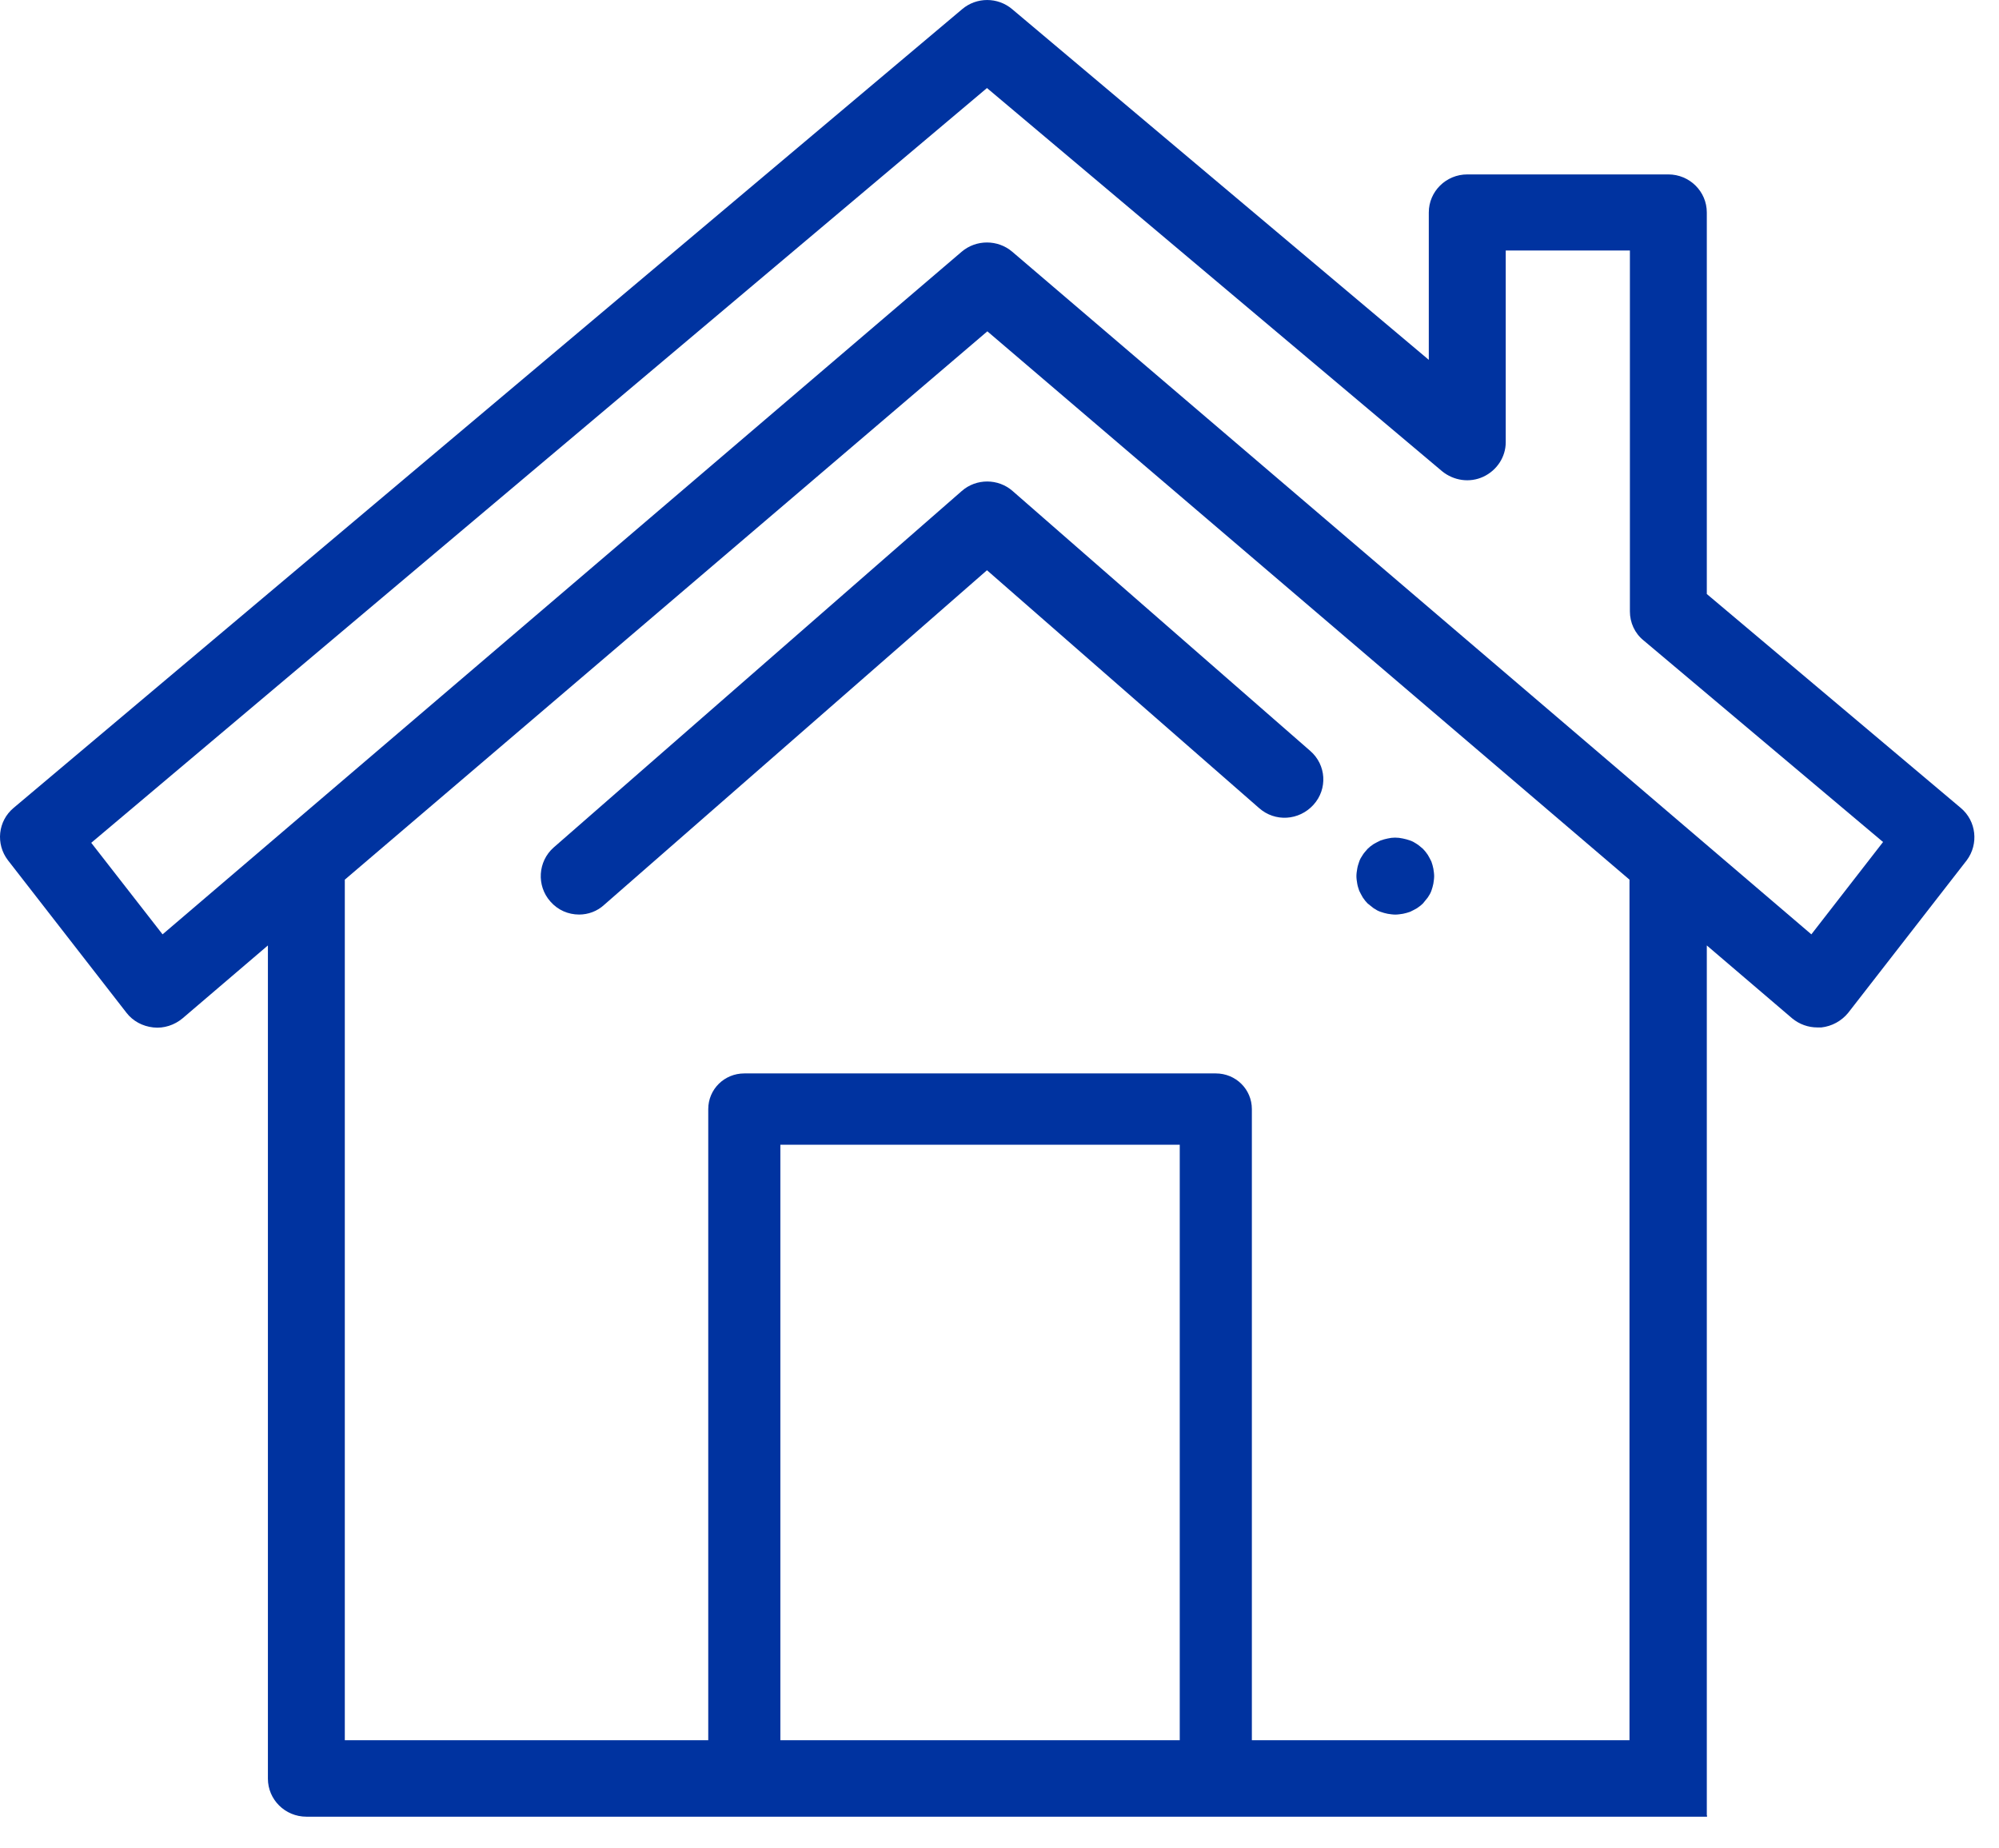 <svg
  width="53"
  height="49"
  viewBox="0 0 53 49"
  fill="none"
  xmlns="http://www.w3.org/2000/svg"
>
  <path
    d="M36.994 24.247C36.93 24.247 36.855 24.236 36.792 24.226C36.728 24.215 36.664 24.194 36.601 24.173C36.537 24.152 36.484 24.121 36.42 24.079C36.367 24.037 36.314 23.995 36.261 23.953C36.218 23.911 36.176 23.858 36.133 23.795C36.102 23.743 36.07 23.68 36.038 23.617C36.017 23.554 35.995 23.491 35.985 23.428C35.974 23.365 35.963 23.291 35.963 23.228C35.963 23.165 35.974 23.091 35.985 23.029C35.995 22.965 36.017 22.902 36.038 22.839C36.059 22.776 36.091 22.724 36.133 22.661C36.165 22.608 36.218 22.556 36.261 22.503C36.303 22.461 36.356 22.419 36.42 22.377C36.473 22.346 36.537 22.314 36.601 22.283C36.664 22.262 36.728 22.241 36.792 22.23C36.919 22.199 37.057 22.199 37.195 22.23C37.259 22.241 37.323 22.262 37.387 22.283C37.45 22.304 37.503 22.335 37.567 22.377C37.62 22.409 37.673 22.461 37.726 22.503C37.769 22.545 37.811 22.598 37.854 22.661C37.886 22.713 37.918 22.776 37.95 22.839C37.971 22.902 37.992 22.965 38.003 23.029C38.013 23.091 38.024 23.165 38.024 23.228C38.024 23.291 38.013 23.365 38.003 23.428C37.992 23.491 37.971 23.554 37.95 23.617C37.928 23.68 37.896 23.732 37.854 23.795C37.811 23.848 37.769 23.9 37.726 23.953C37.684 23.995 37.631 24.037 37.567 24.079C37.514 24.11 37.45 24.142 37.387 24.173C37.323 24.194 37.259 24.215 37.195 24.226C37.132 24.236 37.057 24.247 36.994 24.247Z"
    fill="#0033A0"></path>
  <path
    d="M15.356 24.246C15.069 24.246 14.793 24.131 14.591 23.899C14.22 23.479 14.262 22.839 14.676 22.471L25.499 13.018C25.881 12.681 26.465 12.681 26.848 13.018L34.739 19.908C35.164 20.276 35.206 20.916 34.824 21.337C34.442 21.757 33.804 21.799 33.38 21.421L26.168 15.118L16.025 23.983C15.834 24.162 15.59 24.246 15.356 24.246Z"
    fill="#0033A0"></path>
  <path
    d="M51.987 21.42L45.253 15.748V5.633C45.253 5.076 44.796 4.624 44.233 4.624H38.902C38.339 4.624 37.882 5.076 37.882 5.633V9.54L26.837 0.244C26.454 -0.081 25.891 -0.081 25.509 0.244L0.359 21.42C-0.055 21.767 -0.119 22.376 0.21 22.806L3.354 26.851C3.524 27.071 3.779 27.208 4.065 27.239C4.342 27.271 4.628 27.176 4.841 26.997L7.103 25.065V47.154C7.103 47.711 7.56 48.163 8.123 48.163H39.922H45.253C45.253 48.163 45.508 48.147 43.203 46.136L45.253 48.163V25.065L47.515 26.997C47.706 27.155 47.94 27.239 48.184 27.239C48.216 27.239 48.259 27.239 48.291 27.239C48.567 27.208 48.822 27.071 49.002 26.851L52.146 22.806C52.465 22.376 52.401 21.767 51.987 21.42ZM43.203 46.136H38.01H29.821H22.514H12.806H9.142V23.321L26.178 8.784L43.203 23.321V29.422V46.136ZM48.025 24.771L26.837 6.673C26.454 6.347 25.881 6.347 25.498 6.673L4.31 24.771L2.419 22.344L26.168 2.334L38.233 12.492C38.541 12.744 38.966 12.807 39.327 12.639C39.688 12.471 39.922 12.114 39.922 11.725V6.641H43.214V16.21C43.214 16.504 43.341 16.788 43.575 16.977L49.926 22.323L48.025 24.771Z"
    fill="#0033A0"></path>
  <path
    d="M32.235 48.101H19.734C19.203 48.101 18.778 47.681 18.778 47.155V29.404C18.778 28.879 19.203 28.458 19.734 28.458H32.235C32.766 28.458 33.191 28.879 33.191 29.404V47.155C33.191 47.681 32.755 48.101 32.235 48.101ZM20.69 46.21H31.279V30.349H20.69V46.21Z"
    fill="#0033A0"></path>
</svg>
